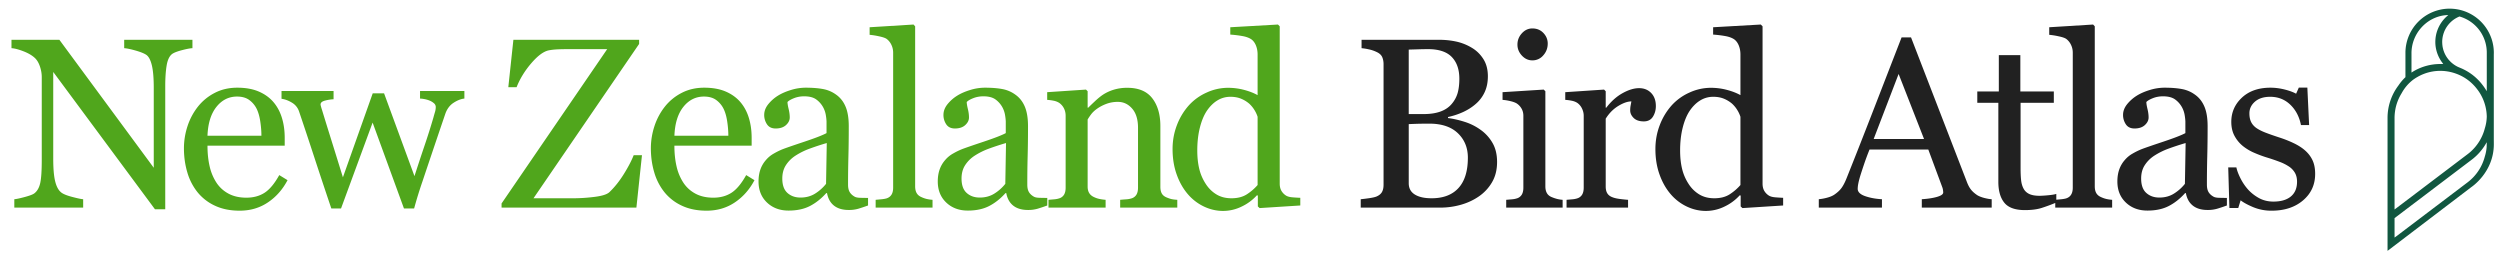 <svg class="LogoEbirdPortal LogoEbirdPortal--atlasnz" xmlns="http://www.w3.org/2000/svg" width="289" height="32" viewBox="0 0 289 32" role="img" aria-labelledby="logo-ebird-portal-atlasnz-title" style="max-width:100%;">
		<title id="logo-ebird-portal-atlasnz-title">New Zealand Bird Atlas logo</title>
		<g fill="none" fill-rule="evenodd">
			<path class="LogoEbirdPortal-portal" fill="#50A61C" fill-rule="nonzero" d="M22.246 5.57c-.255.01-.647.082-1.176.22-.528.136-.907.277-1.134.423-.329.228-.55.665-.664 1.312-.113.648-.17 1.468-.17 2.461v14.205h-1.19L6.154 8.318v10.008c0 1.121.07 1.983.212 2.584.141.602.358 1.03.65 1.285.21.2.642.388 1.298.56.657.174 1.09.265 1.3.274V24H1.655v-.97c.246-.019.661-.108 1.244-.267.584-.16.948-.303 1.094-.431.32-.255.538-.645.656-1.169.119-.524.178-1.42.178-2.686V8.92c0-.42-.073-.839-.219-1.258-.145-.42-.341-.743-.588-.97-.328-.301-.772-.559-1.333-.773-.56-.214-1.014-.33-1.36-.349V4.6h5.537l10.91 14.793v-9.229c0-1.13-.073-1.998-.218-2.604-.146-.607-.356-1.01-.63-1.21-.254-.174-.671-.342-1.25-.506-.579-.164-1.019-.255-1.32-.274V4.6h7.89v.97zM33.24 20.828c-.565 1.076-1.321 1.932-2.27 2.57-.947.638-2.036.957-3.267.957-1.084 0-2.034-.19-2.85-.574a5.597 5.597 0 0 1-2.017-1.558 6.62 6.62 0 0 1-1.182-2.297c-.26-.875-.39-1.8-.39-2.776 0-.875.139-1.734.417-2.577a7.27 7.27 0 0 1 1.224-2.276 5.921 5.921 0 0 1 1.934-1.566c.77-.396 1.634-.594 2.59-.594.985 0 1.828.155 2.53.465.702.31 1.272.733 1.71 1.271.418.51.73 1.112.936 1.805.205.692.307 1.444.307 2.256v.902h-8.927c0 .884.084 1.686.253 2.406a5.76 5.76 0 0 0 .8 1.9c.355.53.82.946 1.394 1.252.574.305 1.258.458 2.05.458.812 0 1.511-.19 2.1-.568.587-.378 1.155-1.06 1.701-2.044l.957.588zm-3.021-5.14c0-.51-.043-1.058-.13-1.641-.087-.583-.225-1.071-.417-1.463a2.779 2.779 0 0 0-.861-1.025c-.365-.265-.834-.397-1.408-.397-.957 0-1.753.399-2.386 1.196-.634.798-.978 1.908-1.032 3.33h6.234zm23.464-4.293c-.383.036-.795.195-1.237.478-.442.283-.764.706-.964 1.272a1577.095 1577.095 0 0 0-2.652 7.848 49.964 49.964 0 0 0-.957 3.104l-1.176-.001-3.623-9.926-3.65 9.926H38.3a664.587 664.587 0 0 1-2.003-6.023 504.423 504.423 0 0 0-1.73-5.202 1.85 1.85 0 0 0-.833-1.012c-.41-.246-.807-.392-1.19-.437v-.902h6.016v.957c-.3.009-.627.059-.978.15-.35.091-.526.241-.526.451 0 .037.016.114.048.233.032.118.07.246.116.382.292.957.622 2.026.991 3.206.37 1.18.846 2.714 1.429 4.601l3.445-9.707H44.4l3.513 9.57c.392-1.221.782-2.404 1.17-3.548a78.066 78.066 0 0 0 1.018-3.22c.064-.236.125-.453.185-.649a2 2 0 0 0 .088-.58.57.57 0 0 0-.218-.438 1.793 1.793 0 0 0-.534-.315 2.914 2.914 0 0 0-.594-.164 3.147 3.147 0 0 0-.472-.054v-.875h5.127v.875zm20.528 6.548L73.567 24H57.981v-.479L70.191 5.68H65.72c-.52 0-.955.009-1.306.027-.351.018-.672.055-.964.11-.602.118-1.278.615-2.03 1.49-.752.875-1.32 1.8-1.702 2.775h-.957l.587-5.482h14.534v.478L61.672 22.92h4.608a20 20 0 0 0 2.475-.164c.875-.11 1.444-.296 1.709-.56.592-.566 1.144-1.258 1.654-2.079.51-.82.889-1.545 1.135-2.174h.957zm13.007 2.885c-.565 1.076-1.322 1.932-2.27 2.57-.948.638-2.037.957-3.267.957-1.085 0-2.035-.19-2.85-.574a5.597 5.597 0 0 1-2.018-1.558 6.62 6.62 0 0 1-1.182-2.297c-.26-.875-.39-1.8-.39-2.776 0-.875.14-1.734.417-2.577a7.27 7.27 0 0 1 1.224-2.276 5.921 5.921 0 0 1 1.934-1.566c.77-.396 1.634-.594 2.591-.594.985 0 1.828.155 2.53.465.701.31 1.271.733 1.709 1.271.419.51.731 1.112.936 1.805.205.692.308 1.444.308 2.256v.902H77.96c0 .884.084 1.686.253 2.406a5.76 5.76 0 0 0 .8 1.9c.355.53.82.946 1.394 1.252.574.305 1.258.458 2.051.458.811 0 1.51-.19 2.099-.568.588-.378 1.155-1.06 1.702-2.044l.957.588zm-3.022-5.14c0-.51-.043-1.058-.13-1.641-.086-.583-.225-1.071-.417-1.463a2.779 2.779 0 0 0-.86-1.025c-.365-.265-.835-.397-1.41-.397-.956 0-1.751.399-2.385 1.196-.633.798-.977 1.908-1.032 3.33h6.234zm16.15 8.066c-.428.155-.804.28-1.128.376a3.88 3.88 0 0 1-1.1.143c-.712 0-1.279-.166-1.703-.499-.424-.332-.695-.818-.813-1.456h-.082c-.593.657-1.228 1.158-1.907 1.504-.68.347-1.498.52-2.455.52-1.011 0-1.843-.31-2.495-.93-.651-.62-.977-1.43-.977-2.433 0-.52.073-.985.219-1.395.145-.41.364-.78.656-1.107a3.28 3.28 0 0 1 .902-.732 7.885 7.885 0 0 1 1.053-.513c.41-.155 1.242-.442 2.495-.86 1.253-.42 2.099-.748 2.536-.985v-1.354a5.73 5.73 0 0 0-.075-.683 2.863 2.863 0 0 0-.321-.957 2.723 2.723 0 0 0-.773-.882c-.333-.25-.804-.376-1.415-.376-.42 0-.809.07-1.169.212-.36.141-.613.29-.759.444 0 .182.044.451.13.807.087.355.13.683.13.984 0 .319-.143.61-.43.875-.288.264-.686.397-1.197.397-.456 0-.79-.162-1.005-.486a1.926 1.926 0 0 1-.321-1.087c0-.419.148-.82.444-1.203a4.462 4.462 0 0 1 1.156-1.025c.41-.255.907-.472 1.49-.65a5.847 5.847 0 0 1 1.709-.266c.765 0 1.433.052 2.003.157.57.105 1.087.33 1.552.677.464.337.818.795 1.06 1.374.24.579.361 1.324.361 2.235 0 1.303-.013 2.459-.04 3.466a122.311 122.311 0 0 0-.042 3.302c0 .355.062.638.185.847.123.21.312.388.567.534.137.082.354.127.65.136.296.01.599.014.909.014v.875zm-4.772-7.219a29.86 29.86 0 0 0-2.037.67 8.246 8.246 0 0 0-1.627.82 3.7 3.7 0 0 0-1.08 1.101c-.264.424-.396.927-.396 1.51 0 .757.198 1.313.595 1.669.396.355.9.533 1.51.533.647 0 1.217-.157 1.71-.472a4.973 4.973 0 0 0 1.243-1.114l.082-4.717zM107.801 24h-6.576v-.902l.67-.062c.237-.023.433-.057.588-.102.255-.082.446-.226.574-.431.128-.205.191-.472.191-.8V6.09c0-.328-.07-.636-.211-.923a1.784 1.784 0 0 0-.554-.677c-.164-.11-.465-.21-.903-.3a8.21 8.21 0 0 0-1.052-.165V3.15l5.072-.314.191.205v18.498c0 .32.06.581.178.786.119.205.31.362.574.472.2.091.4.16.595.205.196.046.417.077.663.096V24zm13.265-.246c-.428.155-.804.28-1.128.376a3.88 3.88 0 0 1-1.1.143c-.711 0-1.279-.166-1.703-.499-.423-.332-.695-.818-.813-1.456h-.082c-.593.657-1.228 1.158-1.907 1.504-.68.347-1.497.52-2.454.52-1.012 0-1.844-.31-2.496-.93-.651-.62-.977-1.43-.977-2.433 0-.52.073-.985.219-1.395.145-.41.364-.78.656-1.107a3.28 3.28 0 0 1 .902-.732 7.885 7.885 0 0 1 1.053-.513c.41-.155 1.242-.442 2.495-.86 1.253-.42 2.099-.748 2.536-.985v-1.354a5.73 5.73 0 0 0-.075-.683 2.863 2.863 0 0 0-.321-.957 2.723 2.723 0 0 0-.773-.882c-.332-.25-.804-.376-1.415-.376-.42 0-.809.07-1.169.212-.36.141-.613.29-.759.444 0 .182.044.451.13.807.087.355.13.683.13.984 0 .319-.143.61-.43.875-.288.264-.686.397-1.197.397-.455 0-.79-.162-1.005-.486a1.926 1.926 0 0 1-.32-1.087c0-.419.147-.82.443-1.203a4.462 4.462 0 0 1 1.156-1.025c.41-.255.907-.472 1.49-.65a5.847 5.847 0 0 1 1.709-.266c.766 0 1.433.052 2.003.157.57.105 1.087.33 1.552.677.464.337.818.795 1.06 1.374.24.579.362 1.324.362 2.235 0 1.303-.014 2.459-.042 3.466a122.31 122.31 0 0 0-.04 3.302c0 .355.061.638.184.847.123.21.312.388.567.534.137.082.354.127.65.136.296.01.6.014.909.014v.875zm-4.771-7.219a29.86 29.86 0 0 0-2.038.67 8.246 8.246 0 0 0-1.627.82 3.7 3.7 0 0 0-1.08 1.101c-.264.424-.396.927-.396 1.51 0 .757.198 1.313.595 1.669.396.355.9.533 1.51.533.648 0 1.217-.157 1.71-.472a4.973 4.973 0 0 0 1.244-1.114l.082-4.717zm19.8 7.465h-6.604v-.902c.21-.019.44-.037.69-.055a2.6 2.6 0 0 0 .623-.11.983.983 0 0 0 .567-.43c.123-.205.184-.472.184-.8v-6.932c0-.957-.225-1.695-.676-2.214-.451-.52-1-.78-1.648-.78a3.75 3.75 0 0 0-1.326.226c-.401.15-.756.335-1.066.554-.301.21-.54.435-.718.676a6.11 6.11 0 0 0-.39.581v7.752c0 .31.064.566.192.766.127.2.319.355.574.465.191.091.399.16.622.205.223.046.453.077.69.096V24h-6.603v-.902c.21-.019.426-.037.65-.055.223-.018.416-.055.58-.11a.983.983 0 0 0 .568-.43c.123-.205.184-.472.184-.8v-8.326c0-.31-.066-.595-.198-.855a1.696 1.696 0 0 0-.554-.635 1.865 1.865 0 0 0-.615-.24 5.457 5.457 0 0 0-.766-.102v-.889l4.485-.3.191.19v1.901h.069c.218-.218.492-.48.82-.786.328-.305.638-.554.93-.745a4.896 4.896 0 0 1 1.203-.547 5.244 5.244 0 0 1 1.572-.219c1.294 0 2.254.404 2.878 1.21.624.807.936 1.88.936 3.22v7.014c0 .319.055.576.165.772.109.196.296.349.56.458.219.091.408.155.567.192.16.036.381.063.664.082V24zm14.22-.246l-4.704.3-.205-.19v-1.259l-.11-.027a5.602 5.602 0 0 1-1.756 1.299 4.892 4.892 0 0 1-2.153.506c-.766 0-1.506-.171-2.222-.513a5.61 5.61 0 0 1-1.866-1.442c-.538-.63-.964-1.386-1.278-2.27-.315-.884-.472-1.86-.472-2.926 0-.975.168-1.9.506-2.775a7.317 7.317 0 0 1 1.394-2.297 6.15 6.15 0 0 1 2.044-1.463 5.936 5.936 0 0 1 2.468-.547c.629 0 1.246.08 1.852.24.607.16 1.128.362 1.566.608v-4.69c0-.382-.064-.73-.191-1.045-.128-.315-.306-.554-.534-.718-.255-.173-.599-.299-1.032-.376-.433-.078-.9-.134-1.401-.171V3.15l5.51-.314.205.205v18.184c0 .319.061.59.184.813a1.6 1.6 0 0 0 .54.567c.173.11.424.178.752.206.328.027.629.045.902.054v.889zm-4.936-2.365V13.5a3.527 3.527 0 0 0-.356-.766 3.424 3.424 0 0 0-.615-.752 3.5 3.5 0 0 0-.93-.567c-.355-.15-.77-.226-1.244-.226-.547 0-1.05.142-1.51.424-.46.283-.869.688-1.224 1.217-.337.51-.604 1.16-.8 1.948-.196.789-.294 1.661-.294 2.618 0 .766.073 1.461.219 2.085a5.51 5.51 0 0 0 .738 1.744c.32.51.727.92 1.224 1.23.497.31 1.087.465 1.77.465.73 0 1.333-.16 1.812-.479a5.86 5.86 0 0 0 1.21-1.052z" />
			<path class="LogoEbirdPortal-project" fill="#212121" fill-rule="nonzero" d="M171.094 14.963a4.745 4.745 0 0 1 1.408 1.504c.374.62.56 1.372.56 2.256 0 .902-.195 1.686-.587 2.351a5.075 5.075 0 0 1-1.532 1.64c-.61.42-1.3.74-2.07.958a8.69 8.69 0 0 1-2.387.328H157.3v-.97c.219-.019.538-.058.957-.117.42-.06.72-.13.902-.212.283-.127.483-.298.602-.513.118-.214.178-.49.178-.827V7.416c0-.31-.053-.583-.158-.82-.105-.237-.312-.429-.622-.575a3.869 3.869 0 0 0-.916-.314 6.656 6.656 0 0 0-.847-.137V4.6h8.955c.692 0 1.355.068 1.989.205a5.897 5.897 0 0 1 1.811.724c.538.32.98.752 1.327 1.3.346.546.52 1.211.52 1.995 0 .684-.124 1.292-.37 1.825a3.994 3.994 0 0 1-1.04 1.374c-.418.365-.9.673-1.441.923a8.455 8.455 0 0 1-1.757.581v.123c.556.064 1.178.203 1.866.417a6.45 6.45 0 0 1 1.839.896zm-3.295-2.926a3.37 3.37 0 0 0 .704-1.285c.132-.465.198-1.016.198-1.654 0-1.067-.291-1.903-.875-2.51-.583-.605-1.504-.908-2.762-.908-.291 0-.658.007-1.1.02l-1.114.034v7.452h1.736c.747 0 1.388-.096 1.92-.288.534-.191.965-.478 1.293-.86zm1.887 6.193c0-1.148-.386-2.091-1.156-2.83-.77-.738-1.87-1.107-3.301-1.107-.584 0-1.076.007-1.477.02a87.04 87.04 0 0 0-.902.035v6.836c0 .574.232 1.007.697 1.298.465.292 1.112.438 1.941.438 1.358 0 2.397-.397 3.117-1.19.72-.793 1.08-1.96 1.08-3.5zM180.64 24h-6.522v-.902c.21-.019.426-.037.65-.055.223-.018.417-.055.58-.11a.983.983 0 0 0 .568-.43c.123-.205.185-.472.185-.8v-8.326c0-.292-.066-.558-.198-.8a1.764 1.764 0 0 0-.554-.608c-.173-.11-.424-.203-.752-.28a5.57 5.57 0 0 0-.902-.144v-.889l4.757-.3.192.19V21.54c0 .32.061.583.184.793.123.21.317.365.581.465.2.082.397.148.588.198.192.05.406.084.643.103V24zm-1.723-18.963c0 .52-.17.973-.513 1.36a1.62 1.62 0 0 1-1.264.582c-.465 0-.868-.185-1.21-.554-.342-.37-.513-.79-.513-1.265 0-.501.171-.939.513-1.312.342-.374.745-.56 1.21-.56.52 0 .945.175 1.278.525.333.351.5.76.5 1.224zm12.5 7.219c0 .465-.115.877-.342 1.237-.228.36-.58.54-1.053.54-.51 0-.9-.132-1.17-.396-.268-.265-.402-.556-.402-.875 0-.2.016-.383.047-.547.032-.164.062-.328.09-.492-.43 0-.93.173-1.505.52-.574.346-1.061.838-1.462 1.476v7.847c0 .32.061.58.184.78.123.2.317.35.581.45.228.092.522.16.882.206.36.046.672.077.937.096V24h-7.11v-.902c.21-.019.426-.037.65-.055.223-.018.417-.055.58-.11a.983.983 0 0 0 .568-.43c.123-.205.185-.472.185-.8v-8.326c0-.283-.067-.56-.199-.834a1.66 1.66 0 0 0-.553-.656 1.865 1.865 0 0 0-.616-.24 5.457 5.457 0 0 0-.765-.102v-.889l4.484-.3.192.19v1.901h.068c.565-.738 1.194-1.299 1.887-1.681.692-.383 1.326-.575 1.9-.575.574 0 1.041.187 1.401.561.36.374.54.875.54 1.504zm14.713 11.498l-4.703.3-.205-.19v-1.259l-.11-.027a5.602 5.602 0 0 1-1.756 1.299 4.892 4.892 0 0 1-2.153.506c-.766 0-1.506-.171-2.222-.513a5.61 5.61 0 0 1-1.866-1.442c-.538-.63-.964-1.386-1.278-2.27-.315-.884-.472-1.86-.472-2.926 0-.975.168-1.9.506-2.775a7.317 7.317 0 0 1 1.394-2.297 6.15 6.15 0 0 1 2.044-1.463 5.936 5.936 0 0 1 2.468-.547c.629 0 1.246.08 1.852.24.607.16 1.128.362 1.566.608v-4.69c0-.382-.064-.73-.191-1.045-.128-.315-.306-.554-.534-.718-.255-.173-.599-.299-1.032-.376-.433-.078-.9-.134-1.401-.171V3.15l5.51-.314.205.205v18.184c0 .319.061.59.184.813a1.6 1.6 0 0 0 .54.567c.173.11.424.178.752.206.328.027.629.045.902.054v.889zm-4.935-2.365V13.5a3.527 3.527 0 0 0-.356-.766 3.424 3.424 0 0 0-.615-.752 3.5 3.5 0 0 0-.93-.567c-.355-.15-.77-.226-1.244-.226-.546 0-1.05.142-1.51.424-.46.283-.869.688-1.224 1.217-.337.51-.604 1.16-.8 1.948-.196.789-.294 1.661-.294 2.618 0 .766.073 1.461.219 2.085a5.51 5.51 0 0 0 .738 1.744c.32.51.727.92 1.224 1.23.497.31 1.087.465 1.77.465.73 0 1.333-.16 1.812-.479a5.86 5.86 0 0 0 1.21-1.052zM230.24 24h-8.08v-.97c.711-.046 1.301-.137 1.77-.274.47-.137.705-.305.705-.506 0-.082-.01-.182-.028-.3a1.435 1.435 0 0 0-.082-.315l-1.613-4.348h-6.795a32.467 32.467 0 0 0-.622 1.668c-.16.474-.303.912-.43 1.313-.119.392-.201.71-.247.957a3.45 3.45 0 0 0-.068.601c0 .365.287.647.861.848.575.2 1.222.319 1.942.355V24h-7.301v-.97a5.76 5.76 0 0 0 .889-.158c.355-.087.647-.203.875-.349.364-.246.647-.503.847-.772.2-.269.397-.64.588-1.114.975-2.434 2.05-5.168 3.227-8.203 1.176-3.036 2.224-5.738 3.144-8.108h1.094l6.467 16.735c.137.355.291.642.465.86.173.22.414.434.724.643.21.128.483.235.82.322.338.086.62.134.848.143V24zm-7.82-7.93l-2.94-7.52-2.884 7.52h5.824zm15.288 7.342a21.19 21.19 0 0 1-1.681.622c-.53.169-1.176.253-1.942.253-1.13 0-1.925-.285-2.386-.854-.46-.57-.69-1.374-.69-2.413v-9.133h-2.434v-1.313h2.489V6.377h2.488v4.197h3.87v1.313h-3.843v7.533c0 .565.02 1.037.062 1.415.04.378.139.709.294.991.146.264.364.465.656.602.292.136.684.205 1.176.205.228 0 .563-.02 1.005-.062.442-.04.754-.093.936-.157v.998zm6.456.588h-6.576v-.902l.67-.062c.237-.023.433-.057.588-.102.255-.082.447-.226.574-.431.128-.205.192-.472.192-.8V6.09c0-.328-.07-.636-.212-.923a1.784 1.784 0 0 0-.554-.677c-.164-.11-.465-.21-.902-.3a8.21 8.21 0 0 0-1.053-.165V3.15l5.072-.314.192.205v18.498c0 .32.059.581.177.786.119.205.31.362.575.472.2.091.398.16.594.205.196.046.417.077.663.096V24zm13.265-.246c-.428.155-.804.28-1.128.376a3.88 3.88 0 0 1-1.1.143c-.711 0-1.279-.166-1.702-.499-.424-.332-.695-.818-.814-1.456h-.082c-.592.657-1.228 1.158-1.907 1.504-.68.347-1.497.52-2.454.52-1.012 0-1.844-.31-2.495-.93-.652-.62-.978-1.43-.978-2.433 0-.52.073-.985.219-1.395.146-.41.364-.78.656-1.107a3.28 3.28 0 0 1 .902-.732 7.885 7.885 0 0 1 1.053-.513c.41-.155 1.242-.442 2.495-.86 1.254-.42 2.099-.748 2.536-.985v-1.354a5.73 5.73 0 0 0-.075-.683 2.863 2.863 0 0 0-.321-.957 2.723 2.723 0 0 0-.772-.882c-.333-.25-.805-.376-1.416-.376-.419 0-.808.07-1.168.212-.36.141-.613.29-.76.444 0 .182.044.451.13.807.087.355.13.683.13.984 0 .319-.143.61-.43.875-.287.264-.686.397-1.196.397-.456 0-.791-.162-1.005-.486a1.926 1.926 0 0 1-.322-1.087c0-.419.149-.82.445-1.203a4.462 4.462 0 0 1 1.155-1.025c.41-.255.907-.472 1.49-.65a5.847 5.847 0 0 1 1.71-.266c.765 0 1.432.052 2.002.157.57.105 1.087.33 1.552.677.465.337.818.795 1.06 1.374.241.579.362 1.324.362 2.235 0 1.303-.014 2.459-.041 3.466a122.31 122.31 0 0 0-.041 3.302c0 .355.061.638.184.847.123.21.312.388.568.534.136.082.353.127.65.136.295.01.598.014.908.014v.875zm-4.771-7.219a29.86 29.86 0 0 0-2.037.67 8.246 8.246 0 0 0-1.627.82 3.7 3.7 0 0 0-1.08 1.101c-.265.424-.397.927-.397 1.51 0 .757.198 1.313.595 1.669.396.355.9.533 1.51.533.648 0 1.217-.157 1.71-.472a4.973 4.973 0 0 0 1.244-1.114l.082-4.717zm13.812.861c.373.329.66.707.86 1.135.201.429.302.953.302 1.573 0 1.248-.467 2.269-1.402 3.062-.934.793-2.144 1.19-3.63 1.19a5.454 5.454 0 0 1-2.167-.424c-.66-.283-1.132-.543-1.415-.78l-.273.889h-1.025l-.137-4.69h.943c.073.356.228.77.465 1.245.237.474.524.902.861 1.285.356.4.782.738 1.279 1.012.496.273 1.055.41 1.674.41.875 0 1.55-.199 2.024-.595.474-.396.71-.964.71-1.702 0-.383-.074-.713-.225-.991a2.183 2.183 0 0 0-.663-.732 5.22 5.22 0 0 0-1.107-.567 21.672 21.672 0 0 0-1.463-.5 13.586 13.586 0 0 1-1.429-.526 5.695 5.695 0 0 1-1.347-.786 3.854 3.854 0 0 1-.984-1.175c-.255-.465-.383-1.012-.383-1.641 0-1.103.41-2.037 1.23-2.803.821-.765 1.92-1.148 3.296-1.148.528 0 1.068.068 1.62.205.551.137 1 .3 1.346.492l.315-.711h.984l.205 4.334h-.943c-.191-.966-.604-1.752-1.237-2.358-.634-.606-1.406-.91-2.318-.91-.747 0-1.335.187-1.763.561-.429.374-.643.825-.643 1.354 0 .41.07.751.212 1.025.141.273.353.506.636.697.273.182.617.353 1.032.513.415.16.927.34 1.538.54.602.191 1.169.415 1.702.67.533.255.973.538 1.32.847z" />
			<path fill="#115740" d="M288.283 6.3c.002-.063.004-.126.004-.189a5.12 5.12 0 0 0-.242-1.558 5.11 5.11 0 0 0-4.74-3.55l-.047-.001-.08-.002a5.116 5.116 0 0 0-5.11 5.111l.001.026V8.92l-.029.028a5.659 5.659 0 0 0-.78.932 6.221 6.221 0 0 0-1.26 3.767V29l9.68-7.366c.032-.021 2.607-1.718 2.607-4.967 0-.18-.001-.337-.004-.475V6.3zm-9.516-.14c0-2.269 1.74-4.204 3.962-4.405l.025-.003.27-.02-.2.182a3.978 3.978 0 0 0-1.3 2.942c0 .847.284 1.693.798 2.38l.007.01.106.15-.232-.001c-.113-.001-.222.003-.33.007l-.077.004-.145.008-.077.006-.019.002a4.382 4.382 0 0 0-.124.012l-.088.01-.018.003-.112.015a6.512 6.512 0 0 0-.554.107l-.07.018c-.05.012-.098.025-.145.038l-.032.01a6.036 6.036 0 0 0-1.13.45l-.012.007a6.11 6.11 0 0 0-.352.2l-.15.099V6.16zm-1.958 7.488c0-.207.013-.42.038-.633l.004-.037.011-.082.01-.065a2.54 2.54 0 0 1 .012-.082l.01-.055c.01-.057.02-.115.032-.172.108-.506.284-.987.525-1.438l.024-.045a6.26 6.26 0 0 1 .138-.237l.023-.037a4.815 4.815 0 0 1 1.355-1.57l.046-.034.094-.063.12-.08.054-.032c.039-.024.079-.049.12-.072l.06-.034c.037-.022.075-.043.114-.064l.057-.03.016-.008a6.066 6.066 0 0 1 .175-.086l.054-.025a3.616 3.616 0 0 1 .181-.078l.057-.024c.057-.022.114-.044.172-.064l.014-.006a5.312 5.312 0 0 1 3.51-.01 5.226 5.226 0 0 1 .67.28l.03.015c.018.009.036.017.053.027.06.032.12.065.18.1l.026.015.042.024c.066.039.13.08.193.122l.048.03c.069.047.136.095.203.145l.03.022c.07.053.139.107.205.163l.026.021c.065.055.13.113.193.172l.026.024c.063.06.123.12.183.183l.027.028c.07.073.137.148.2.223l.041.05.051.062.034.043.02.025c.042.055.082.105.12.157l.037.05a5.227 5.227 0 0 1 .323.507l.026.05c.105.195.196.386.272.578l.018.047c.077.2.143.409.196.618l.016.065a5.344 5.344 0 0 1 .146 1.115v.033c-.01.461-.086.918-.225 1.359a5.426 5.426 0 0 1-.196.61l-.01.025-.031.076-.029.069-.031.073-.023.049c-.083.183-.176.36-.274.525l-.04.065-.012.02a5.46 5.46 0 0 1-.933 1.13l-.045.042c-.118.106-.24.207-.364.3l-8.245 6.244-.202.15V13.648zm10.647 3.348c-.027.372-.098.74-.21 1.094a5.467 5.467 0 0 1-1.989 2.986l-8.247 6.244-.2.143V25.215l8.926-6.759a6.17 6.17 0 0 0 .219-.174l.068-.059a4.352 4.352 0 0 0 .202-.181l.018-.016.124-.12a6.866 6.866 0 0 0 .194-.202l.075-.083a6.46 6.46 0 0 0 .291-.355l.021-.027.039-.05.119-.168.042-.06c.052-.078.102-.157.151-.237l.173-.283-.016.555zm.016-6.458l-.172-.267a6.22 6.22 0 0 0-.182-.267l-.037-.05a6.793 6.793 0 0 0-.177-.23l-.025-.034a7.017 7.017 0 0 0-.097-.117l-.008-.01a6.649 6.649 0 0 0-.223-.25l-.044-.043-.044-.044a5.271 5.271 0 0 0-.207-.202l-.07-.064c-.039-.035-.077-.07-.117-.104a2.296 2.296 0 0 0-.067-.054l-.077-.063-.113-.09a2.239 2.239 0 0 0-.075-.055l-.083-.06a3.607 3.607 0 0 0-.193-.132l-.082-.052a3.371 3.371 0 0 0-.199-.122l-.083-.047a4.581 4.581 0 0 0-.204-.11l-.096-.048-.092-.046-.041-.02-.33-.141-.006-.002a4.217 4.217 0 0 1-.133-.057l-.076-.034a3.45 3.45 0 0 1-.149-.078l-.089-.05a3.933 3.933 0 0 1-.105-.066l-.061-.04a3.496 3.496 0 0 1-.132-.095l-.077-.06a3.433 3.433 0 0 1-.119-.1l-.023-.02a3.835 3.835 0 0 1-.125-.122L283.15 7l-.073-.082-.015-.018a.79.79 0 0 1-.022-.025l-.013-.017c-.007-.007-.013-.016-.019-.024l-.011-.015c-.02-.024-.038-.049-.056-.073l-.079-.112a2.88 2.88 0 0 1-.074-.113l-.035-.059a.888.888 0 0 1-.017-.03l-.01-.019-.035-.064-.01-.017a.972.972 0 0 1-.017-.032l-.038-.079a3.066 3.066 0 0 1-.049-.109l-.006-.013a.679.679 0 0 1-.013-.028l-.011-.03-.016-.04-.006-.019a4.386 4.386 0 0 1-.027-.075l-.007-.018-.012-.033-.012-.035a3.484 3.484 0 0 1-.057-.205l-.01-.047a3.256 3.256 0 0 1-.04-.194l-.01-.074-.014-.12-.01-.1v-.044a3.311 3.311 0 0 1-.006-.136v-.015l-.002-.029c0-.299.044-.6.129-.892l.012-.046c.011-.036.023-.069.035-.103l.021-.058.024-.066a1.08 1.08 0 0 1 .021-.05l.018-.04c.018-.044.036-.087.057-.13l.01-.017a3.196 3.196 0 0 1 1.398-1.425l.024-.013c.074-.037.147-.071.219-.1l.031-.013.039.012c.156.046.312.102.466.168l.02.008.064.029.042.019.06.028.032.016a4.337 4.337 0 0 1 2.432 3.907v4.448z" />
		</g>
	</svg>